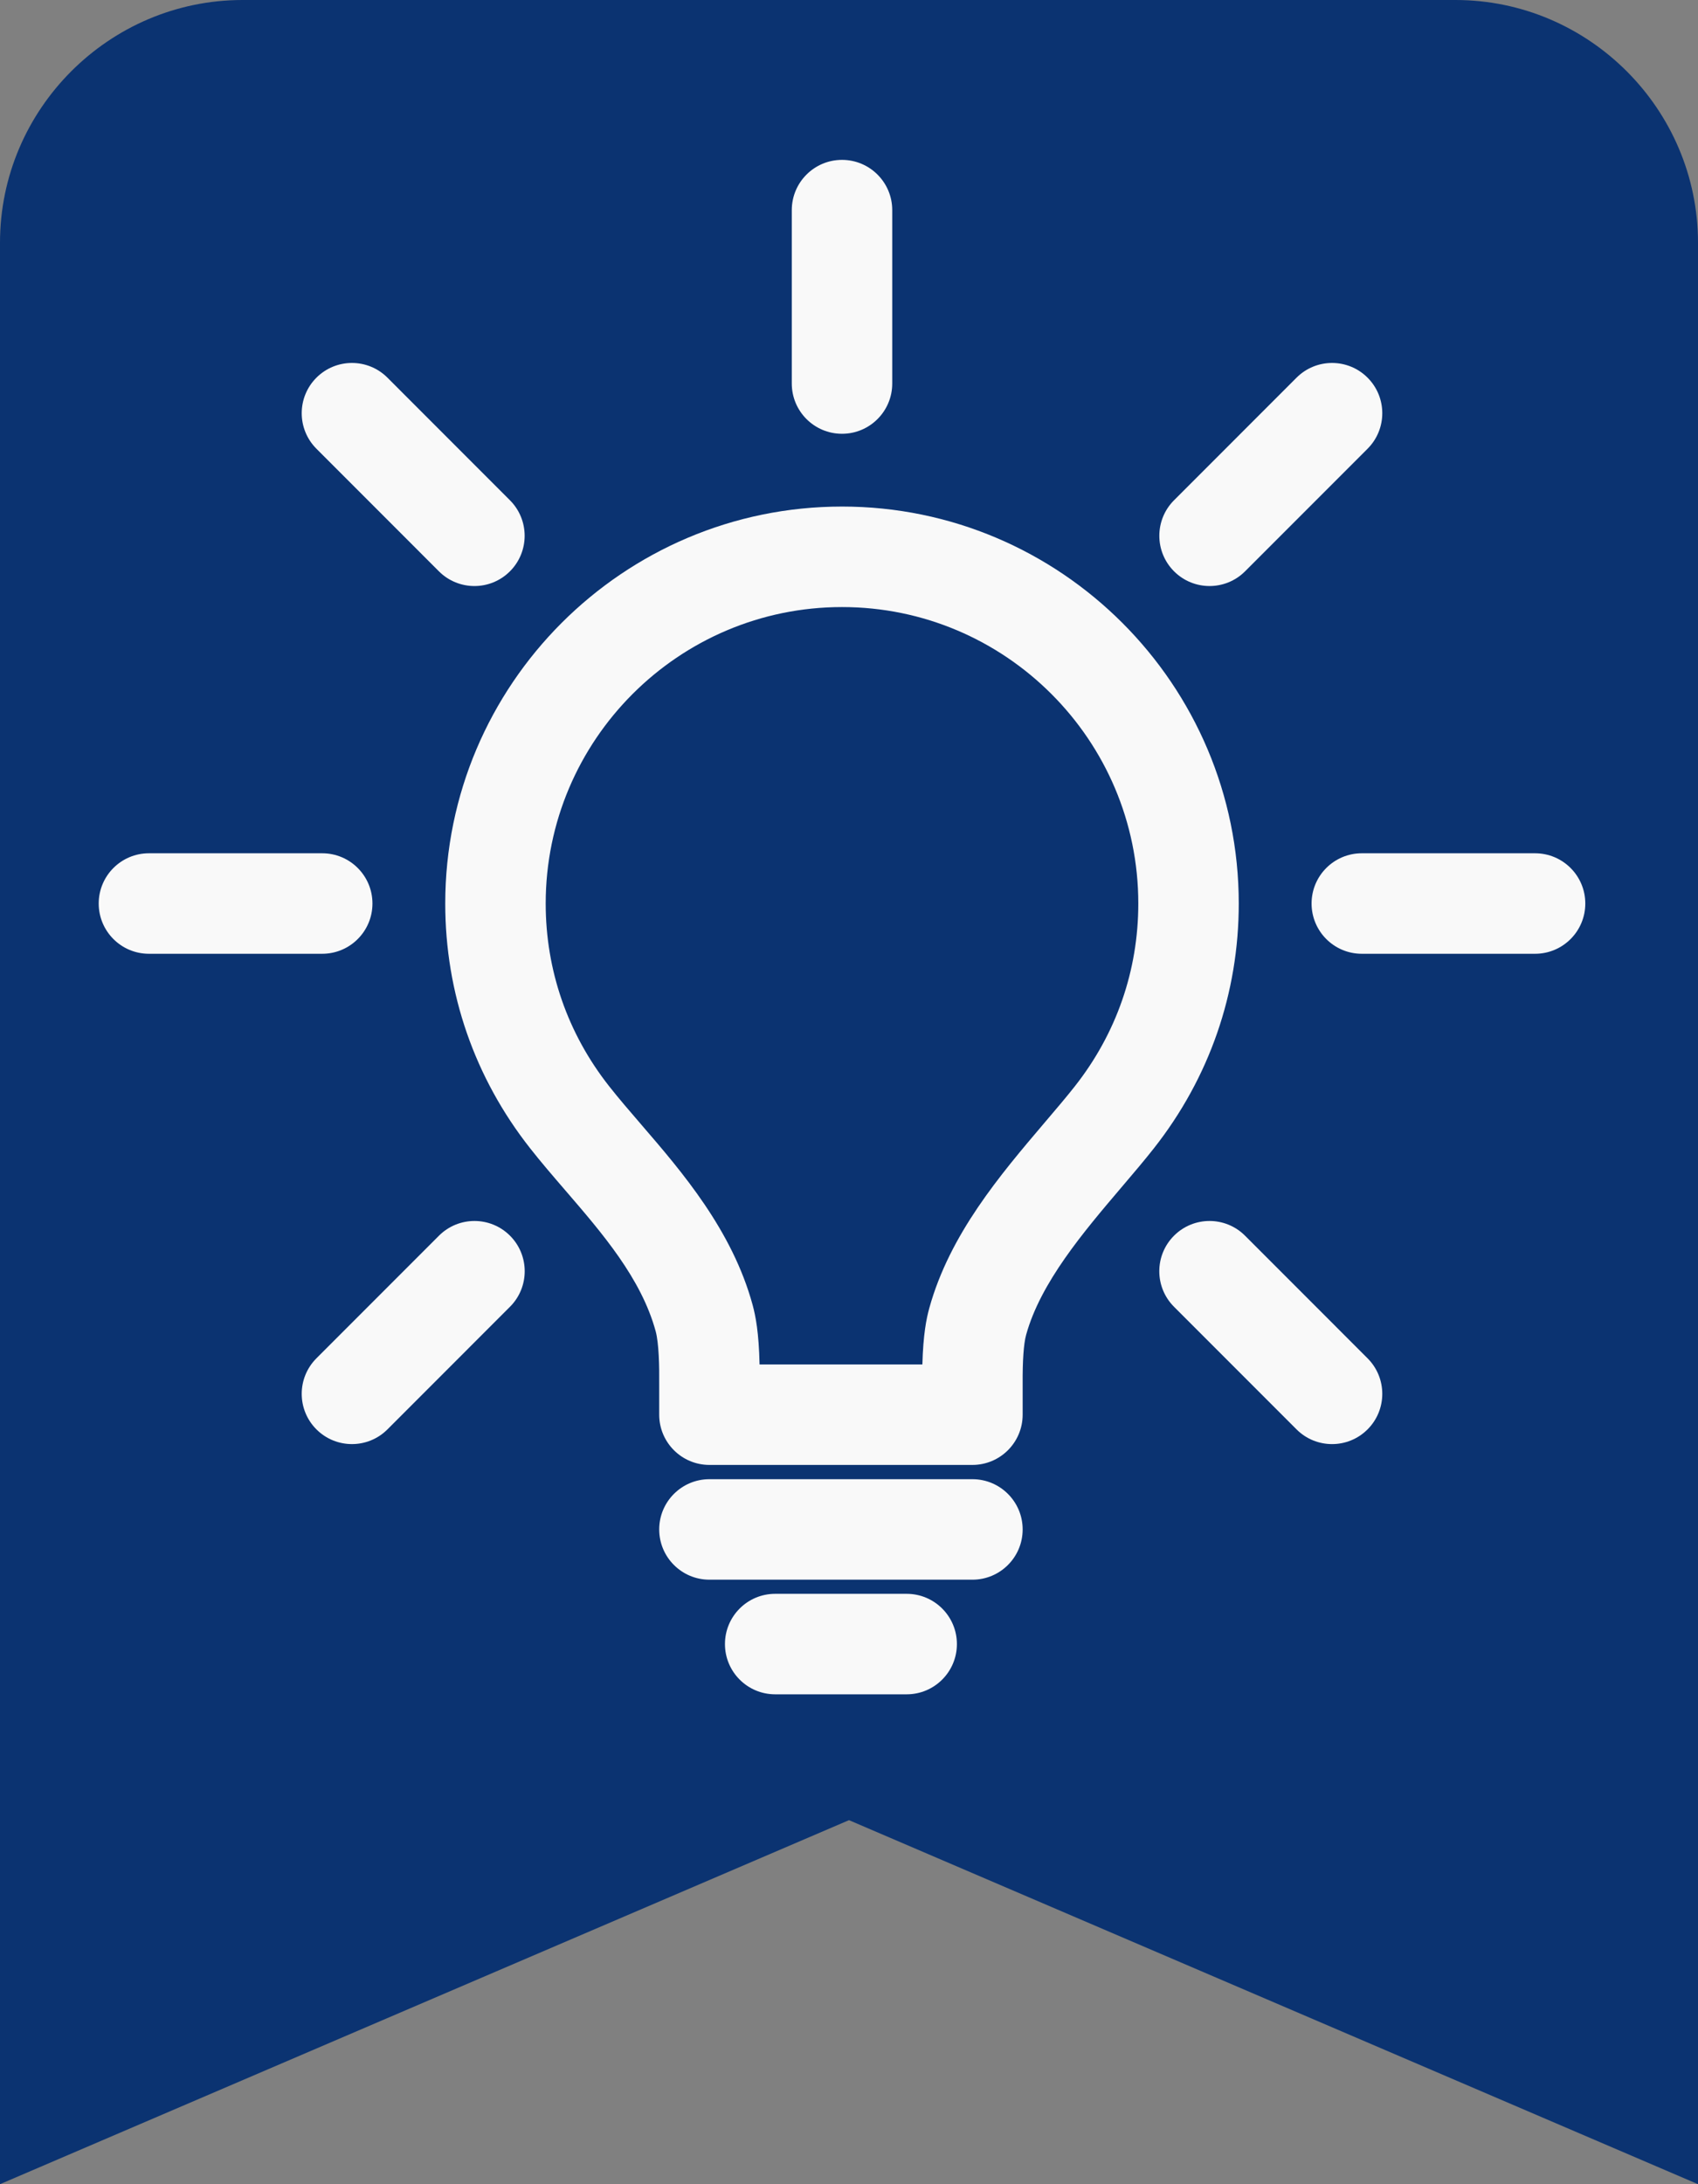 <?xml version="1.0" encoding="UTF-8" standalone="no"?>
<!-- Generator: Adobe Illustrator 16.0.0, SVG Export Plug-In . SVG Version: 6.00 Build 0)  -->

<svg
   xmlns:dc="http://purl.org/dc/elements/1.1/"
   xmlns:cc="http://creativecommons.org/ns#"
   xmlns:rdf="http://www.w3.org/1999/02/22-rdf-syntax-ns#"
   xmlns:svg="http://www.w3.org/2000/svg"
   xmlns="http://www.w3.org/2000/svg"
   xmlns:sodipodi="http://sodipodi.sourceforge.net/DTD/sodipodi-0.dtd"
   xmlns:inkscape="http://www.inkscape.org/namespaces/inkscape"
   version="1.1"
   id="Capa_1"
   x="0px"
   y="0px"
   width="357"
   height="459"
   viewBox="0 0 357 459"
   xml:space="preserve"
   inkscape:version="0.92.3 (2405546, 2018-03-11)"
   sodipodi:docname="mark-institucional-round.svg"><rect x="0" y="0" width="357" height="459" fill="#808080" stroke="none"/><defs
     id="defs40" /><sodipodi:namedview
     pagecolor="#ffffff"
     bordercolor="#666666"
     borderopacity="1"
     objecttolerance="10"
     gridtolerance="10"
     guidetolerance="10"
     inkscape:pageopacity="0"
     inkscape:pageshadow="2"
     inkscape:window-width="1920"
     inkscape:window-height="1052"
     id="namedview38"
     showgrid="false"
     inkscape:zoom="0.51416122"
     inkscape:cx="-451.75315"
     inkscape:cy="220.69266"
     inkscape:window-x="0"
     inkscape:window-y="0"
     inkscape:window-maximized="1"
     inkscape:current-layer="Capa_1"
     fit-margin-top="0"
     fit-margin-left="0"
     fit-margin-right="0"
     fit-margin-bottom="0" /><g
     id="g3"
     style="fill:#0b3371;fill-opacity:1"
     transform="translate(-51,0)"><g
       id="bookmark"
       style="fill:#0b3371;fill-opacity:1"><path
         d="M 357,0 102,0 C 73.95,0 51,22.95 51,51 L 51,459 229.5,382.5 408,459 408,51 C 408,22.95 385.05,0 357,0 Z"
         id="path6"
         style="fill:#0b3371;fill-opacity:1"
         inkscape:connector-curvature="0" /></g></g><g
     id="g8"
     transform="translate(-51,0)" /><g
     id="g10"
     transform="translate(-51,0)" /><g
     id="g12"
     transform="translate(-51,0)" /><g
     id="g14"
     transform="translate(-51,0)" /><g
     id="g16"
     transform="translate(-51,0)" /><g
     id="g18"
     transform="translate(-51,0)" /><g
     id="g20"
     transform="translate(-51,0)" /><g
     id="g22"
     transform="translate(-51,0)" /><g
     id="g24"
     transform="translate(-51,0)" /><g
     id="g26"
     transform="translate(-51,0)" /><g
     id="g28"
     transform="translate(-51,0)" /><g
     id="g30"
     transform="translate(-51,0)" /><g
     id="g32"
     transform="translate(-51,0)" /><g
     id="g34"
     transform="translate(-51,0)" /><g
     id="g36"
     transform="translate(-51,0)" /><g
     transform="matrix(1.408,0,0,1.408,15.8,33.597)"
     id="g3-3"
     style="fill:#f9f9f9"><path
       inkscape:connector-curvature="0"
       d="m 114.512,51.743 c -32.669,0 -59.248,26.579 -59.248,59.248 0,13.37 4.384,26.003 12.672,36.527 1.636,2.083 3.355,4.077 5.175,6.188 l 0.1,0.116 c 5.568,6.46 11.325,13.142 13.475,21.01 0.486,1.803 0.555,5.26 0.527,7.923 v 4.526 c 0,4.142 3.358,7.5 7.5,7.5 h 39.272 c 4.142,0 7.5,-3.358 7.5,-7.5 v -4.579 c -0.025,-3.478 0.155,-6.016 0.518,-7.333 2.162,-7.816 8.542,-15.321 14.222,-22.001 l 0.245,-0.288 c 1.639,-1.926 3.188,-3.745 4.598,-5.538 8.3,-10.53 12.687,-23.169 12.687,-36.551 -0.001,-32.669 -26.577,-59.248 -59.243,-59.248 z m 34.769,86.521 c -1.235,1.571 -2.691,3.282 -4.233,5.093 l -0.302,0.355 c -6.635,7.804 -14.155,16.649 -17.203,27.667 -0.431,1.564 -0.91,3.904 -1.032,8.402 h -24.312 c -0.104,-4.777 -0.591,-7.227 -1.036,-8.877 -3.05,-11.164 -10.557,-19.875 -16.59,-26.876 l -0.101,-0.118 c -1.705,-1.977 -3.315,-3.845 -4.746,-5.665 -6.19,-7.86 -9.462,-17.285 -9.462,-27.254 0,-24.398 19.85,-44.248 44.248,-44.248 24.395,0 44.242,19.85 44.242,44.248 0,9.98 -3.274,19.408 -9.473,27.273 z"
       id="path5"
       style="fill:#f9f9f9" /><path
       inkscape:connector-curvature="0"
       d="M 133.984,196.91 H 94.713 c -4.142,0 -7.5,3.358 -7.5,7.5 0,4.142 3.358,7.5 7.5,7.5 h 39.272 c 4.142,0 7.5,-3.358 7.5,-7.5 0,-4.142 -3.359,-7.5 -7.501,-7.5 z"
       id="path7"
       style="fill:#f9f9f9" /><path
       inkscape:connector-curvature="0"
       d="m 124.166,214.018 h -19.635 c -4.142,0 -7.5,3.358 -7.5,7.5 0,4.142 3.358,7.5 7.5,7.5 h 19.635 c 4.142,0 7.5,-3.358 7.5,-7.5 0,-4.142 -3.358,-7.5 -7.5,-7.5 z"
       id="path9"
       style="fill:#f9f9f9" /><path
       inkscape:connector-curvature="0"
       d="m 218,103.491 h -25.873 c -4.142,0 -7.5,3.358 -7.5,7.5 0,4.142 3.358,7.5 7.5,7.5 H 218 c 4.142,0 7.5,-3.358 7.5,-7.5 0,-4.142 -3.358,-7.5 -7.5,-7.5 z"
       id="path11"
       style="fill:#f9f9f9" /><path
       inkscape:connector-curvature="0"
       d="m 44.394,110.991 c 0,-4.142 -3.358,-7.5 -7.5,-7.5 H 11.018 c -4.142,0 -7.5,3.358 -7.5,7.5 0,4.142 3.358,7.5 7.5,7.5 h 25.876 c 4.142,0 7.5,-3.358 7.5,-7.5 z"
       id="path13"
       style="fill:#f9f9f9" /><path
       inkscape:connector-curvature="0"
       d="m 114.51,40.881 c 4.142,0 7.5,-3.358 7.5,-7.5 V 7.5 c 0,-4.142 -3.358,-7.5 -7.5,-7.5 -4.142,0 -7.5,3.358 -7.5,7.5 v 25.881 c 0,4.142 3.358,7.5 7.5,7.5 z"
       id="path15"
       style="fill:#f9f9f9" /><path
       inkscape:connector-curvature="0"
       d="m 174.693,160.569 c -2.929,-2.929 -7.677,-2.93 -10.607,-10e-4 -2.929,2.929 -2.93,7.677 -0.001,10.607 l 18.296,18.301 c 1.465,1.465 3.384,2.197 5.304,2.197 1.919,0 3.838,-0.732 5.303,-2.196 2.929,-2.929 2.93,-7.677 0.001,-10.607 z"
       id="path17"
       style="fill:#f9f9f9" /><path
       inkscape:connector-curvature="0"
       d="m 54.317,61.408 c 1.465,1.465 3.384,2.198 5.304,2.198 1.919,0 3.838,-0.732 5.302,-2.196 2.93,-2.929 2.93,-7.677 0.002,-10.606 L 46.636,32.508 c -2.929,-2.93 -7.677,-2.93 -10.606,-0.002 -2.93,2.929 -2.93,7.677 -0.002,10.606 z"
       id="path19"
       style="fill:#f9f9f9" /><path
       inkscape:connector-curvature="0"
       d="M 54.325,160.569 36.028,178.87 c -2.929,2.929 -2.928,7.678 0.001,10.606 1.464,1.464 3.384,2.196 5.303,2.196 1.919,0 3.839,-0.732 5.304,-2.197 l 18.297,-18.301 c 2.929,-2.929 2.928,-7.678 -0.001,-10.606 -2.929,-2.928 -7.678,-2.928 -10.607,10e-4 z"
       id="path21"
       style="fill:#f9f9f9" /><path
       inkscape:connector-curvature="0"
       d="m 169.393,63.605 c 1.919,0 3.839,-0.732 5.304,-2.197 l 18.292,-18.295 c 2.929,-2.929 2.928,-7.678 -0.001,-10.606 -2.929,-2.929 -7.678,-2.929 -10.606,0.001 L 164.09,50.803 c -2.929,2.929 -2.928,7.678 0.001,10.606 1.463,1.465 3.382,2.196 5.302,2.196 z"
       id="path23"
       style="fill:#f9f9f9" /></g></svg>
